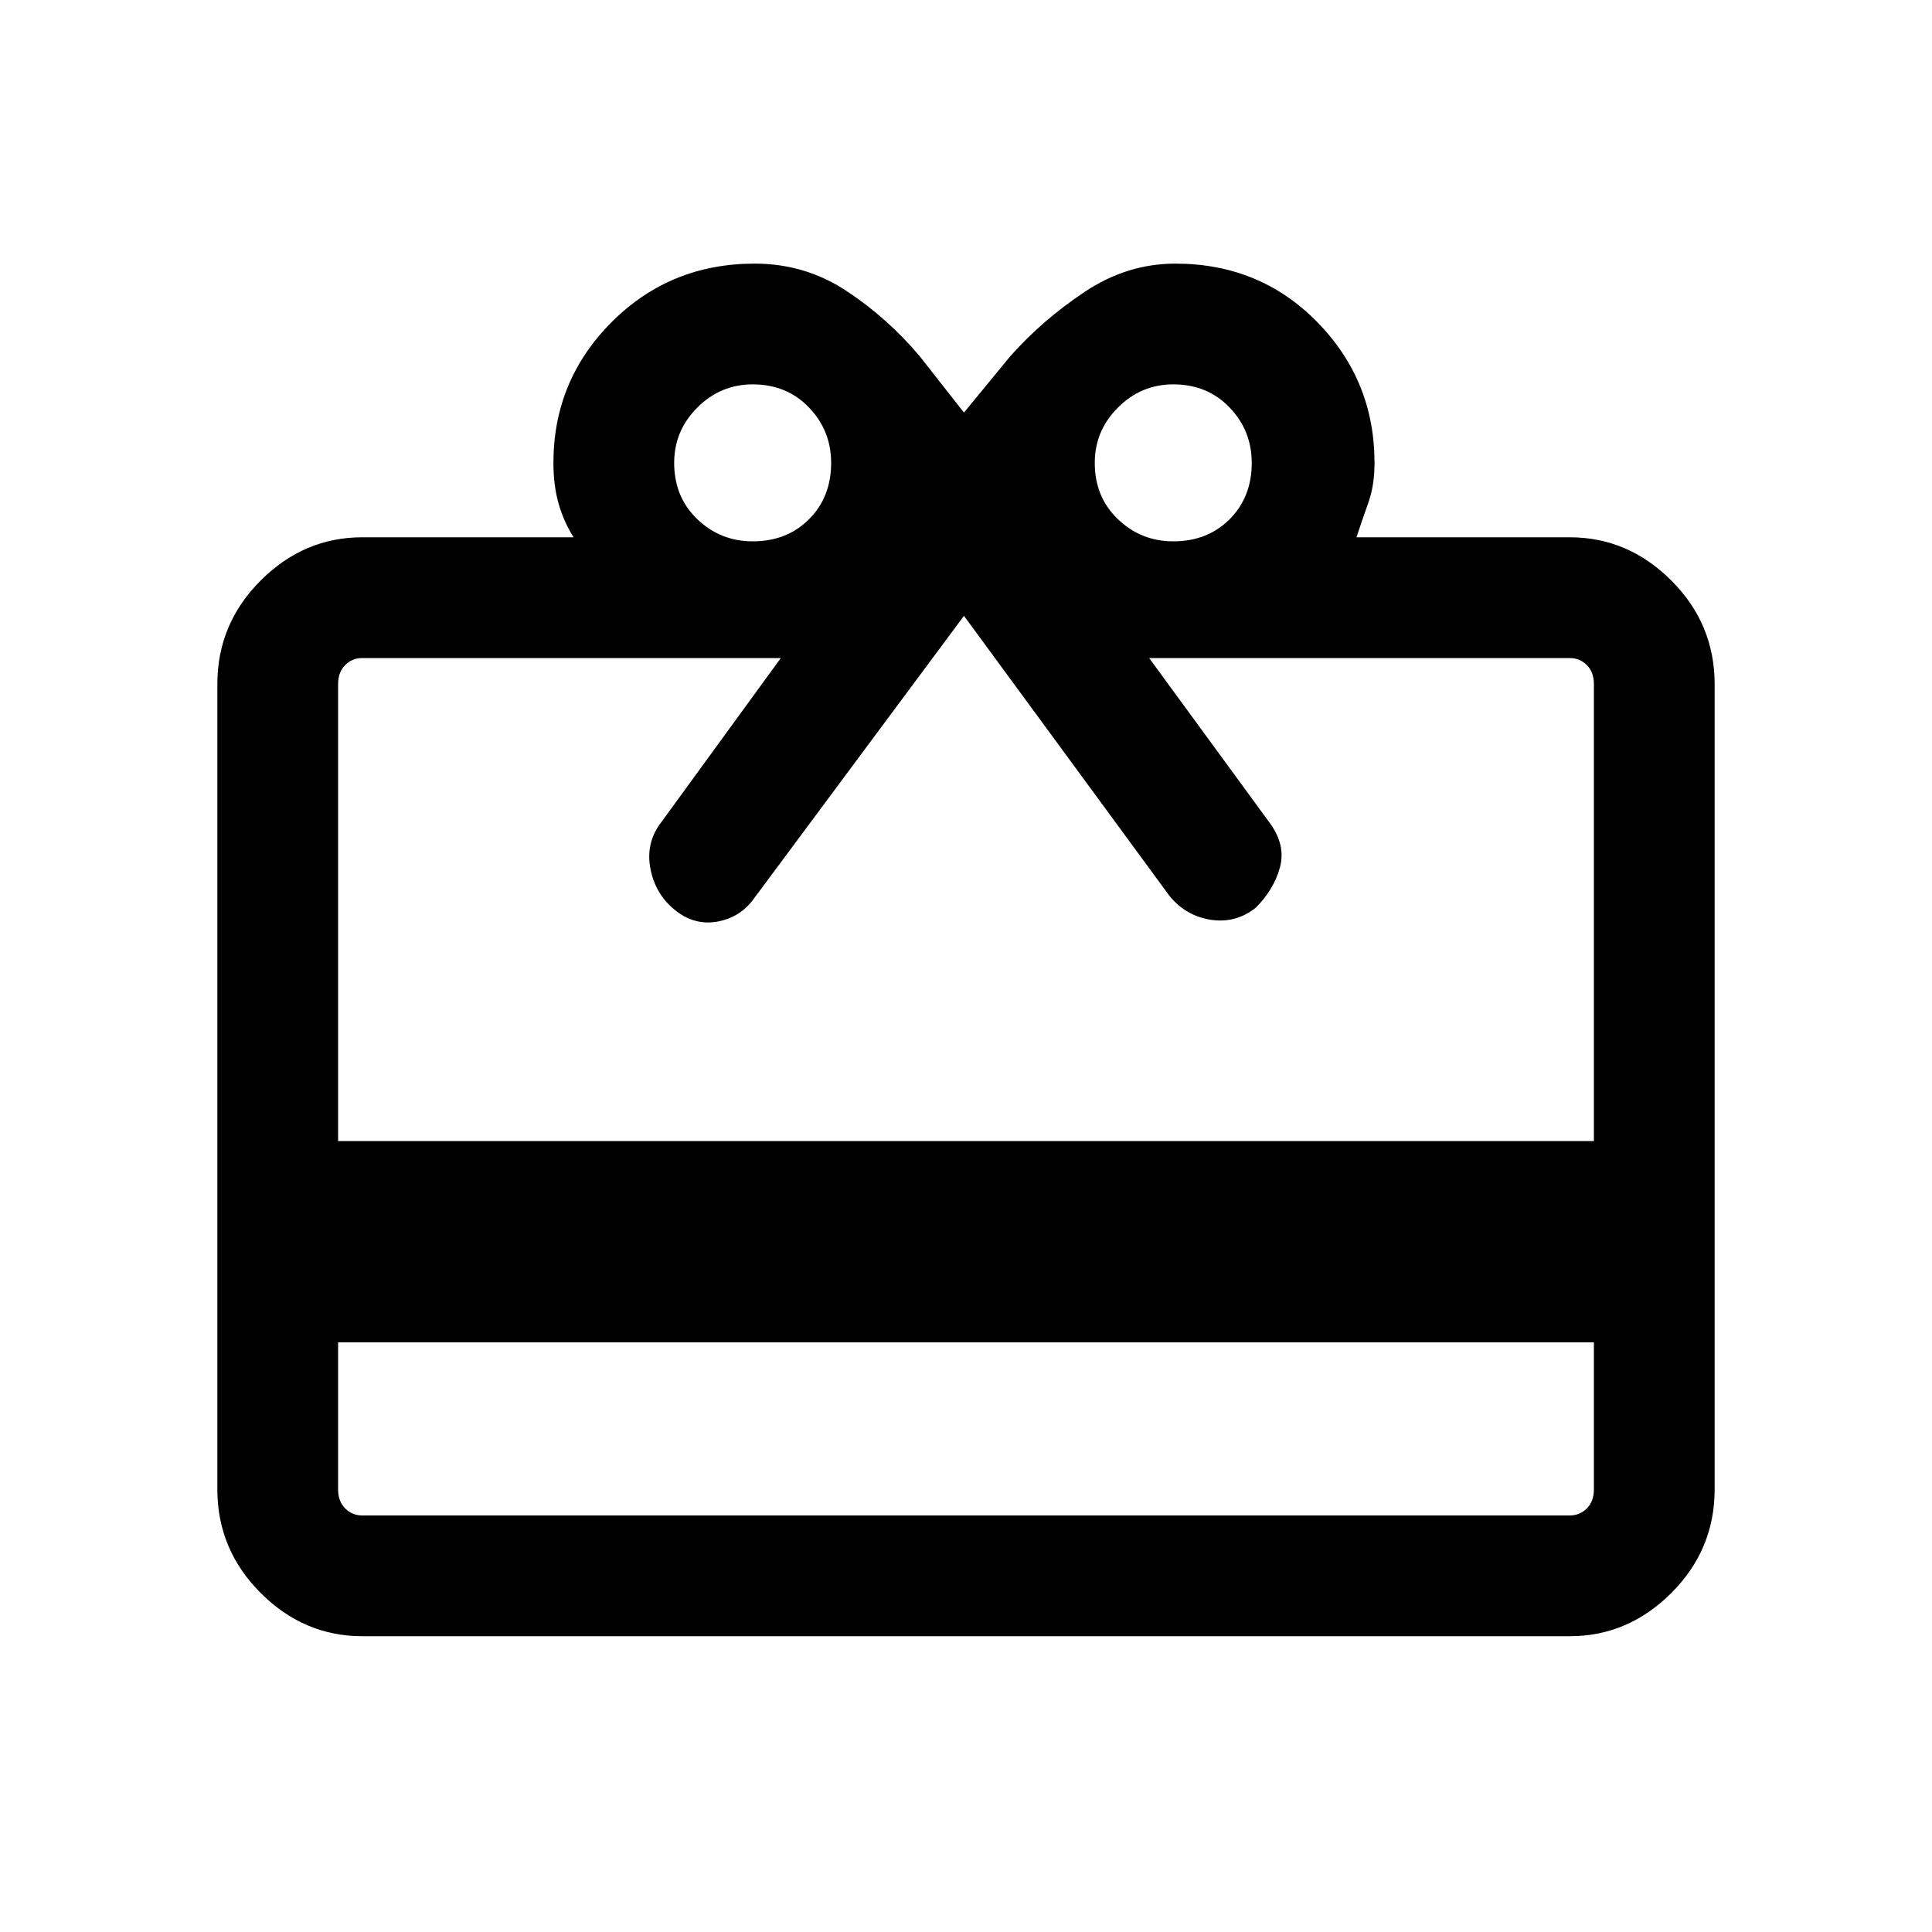 <svg xmlns="http://www.w3.org/2000/svg" height="20" width="20"><path d="M3.5 13.896V15.417Q3.5 15.542 3.573 15.615Q3.646 15.688 3.75 15.688H16.25Q16.354 15.688 16.427 15.615Q16.5 15.542 16.5 15.417V13.896ZM3.75 16.938Q3.146 16.938 2.698 16.49Q2.25 16.042 2.25 15.417V7.083Q2.25 6.458 2.698 6.01Q3.146 5.562 3.75 5.562H5.938Q5.833 5.396 5.781 5.208Q5.729 5.021 5.729 4.792Q5.729 3.938 6.333 3.333Q6.938 2.729 7.812 2.729Q8.333 2.729 8.76 3.01Q9.188 3.292 9.521 3.688L9.979 4.271L10.458 3.688Q10.792 3.312 11.229 3.021Q11.667 2.729 12.167 2.729Q13.042 2.729 13.635 3.333Q14.229 3.938 14.229 4.792Q14.229 5.021 14.167 5.198Q14.104 5.375 14.042 5.562H16.25Q16.854 5.562 17.302 6.01Q17.75 6.458 17.75 7.083V15.417Q17.75 16.042 17.302 16.49Q16.854 16.938 16.25 16.938ZM3.5 11.812H16.5V7.083Q16.5 6.958 16.427 6.885Q16.354 6.812 16.25 6.812H11.896L13.146 8.521Q13.312 8.75 13.25 8.979Q13.188 9.208 13 9.396Q12.792 9.562 12.531 9.521Q12.271 9.479 12.104 9.271L9.979 6.375L7.812 9.292Q7.667 9.5 7.417 9.542Q7.167 9.583 6.958 9.396Q6.771 9.229 6.729 8.969Q6.688 8.708 6.854 8.5L8.083 6.812H3.75Q3.646 6.812 3.573 6.885Q3.5 6.958 3.5 7.083ZM7.792 5.604Q8.146 5.604 8.375 5.375Q8.604 5.146 8.604 4.792Q8.604 4.458 8.375 4.219Q8.146 3.979 7.792 3.979Q7.458 3.979 7.219 4.219Q6.979 4.458 6.979 4.792Q6.979 5.146 7.219 5.375Q7.458 5.604 7.792 5.604ZM12.146 5.604Q12.5 5.604 12.729 5.375Q12.958 5.146 12.958 4.792Q12.958 4.458 12.729 4.219Q12.5 3.979 12.146 3.979Q11.812 3.979 11.573 4.219Q11.333 4.458 11.333 4.792Q11.333 5.146 11.573 5.375Q11.812 5.604 12.146 5.604Z"/></svg>